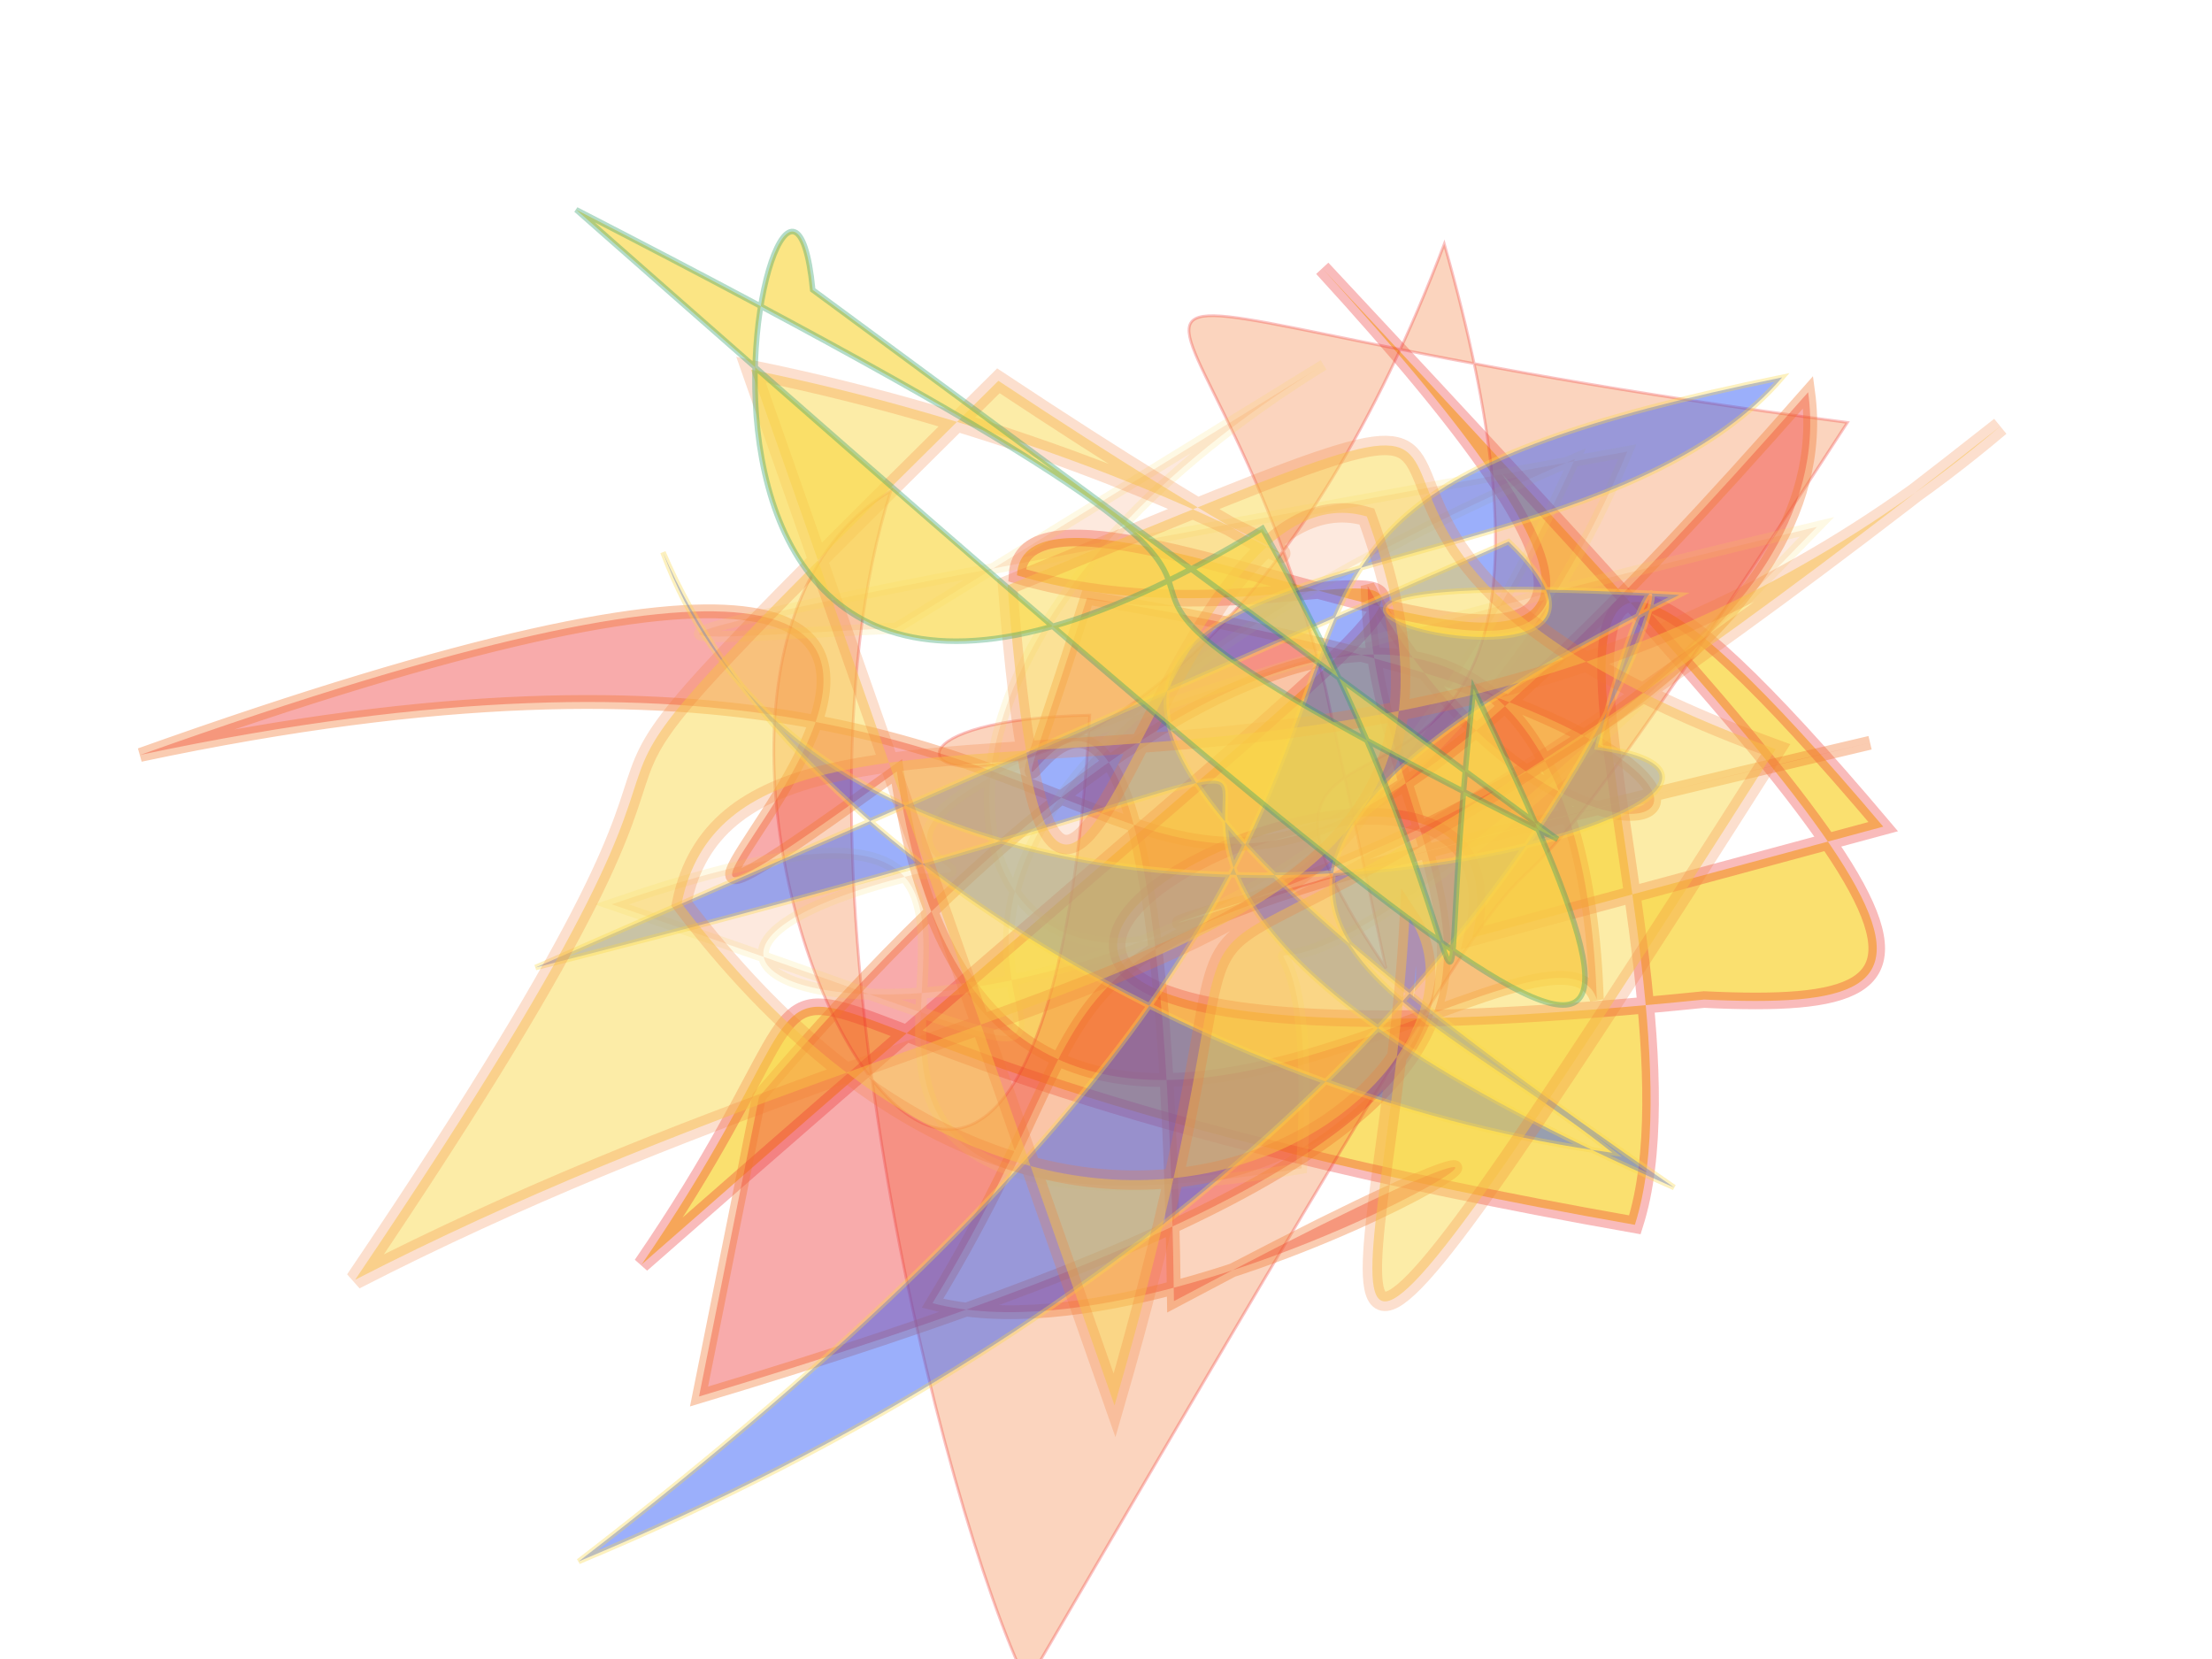 <?xml version="1.0" encoding="UTF-8"?>
<svg width="800px" height="600px" viewBox="0 0 800 600" version="1.1" xmlns="http://www.w3.org/2000/svg" xmlns:xlink="http://www.w3.org/1999/xlink">
  <defs></defs>
  <g stroke="none" stroke-width="1" fill="none" fill-rule="evenodd">
    
    <path stroke="#ed2b2c" stroke-width="6" fill="#f9d84b" opacity="0.795" stroke-opacity="0.398" transform="rotate(-14.0 400 300)" d="M 673,367  C 551,119 606,396 551,485 C 187,323 341,286 199,412 C 668,170 513,275 391,203 C 410,141 686,419 525,122 C 684,408 698,443 595,412 C 156,349 580,254 519,370 Z"></path>
<path stroke="#ed2b2c" stroke-width="1" fill="#f27630" opacity="0.313" stroke-opacity="0.9" transform="rotate(124.0 400 300)" d="M 385,188  C 326,335 334,106 156,317 C 435,251 451,444 369,328 C 669,150 468,493 342,433 C 475,394 638,210 672,151 C 120,187 506,153 128,160 C 277,458 186,405 313,263 Z"></path>
<path stroke="#f27630" stroke-width="5" fill="#ed2b2c" opacity="0.397" stroke-opacity="0.938" transform="rotate(150.0 400 300)" d="M 630,196  C 237,103 336,217 274,329 C 278,156 107,166 364,376 C 504,249 279,470 464,140 C 205,131 465,109 540,183 C 396,262 479,289 145,189 C 697,356 169,144 101,310 C 521,168 262,359 689,498 C 186,406 700,331 455,356 C 539,148 267,206 277,158 C 193,316 311,367 557,279 Z"></path>
<path stroke="#f9d84b" stroke-width="4" fill="#f27630" opacity="0.158" stroke-opacity="0.95" transform="rotate(166.0 400 300)" d="M 283,444  C 562,355 429,105 203,389 C 641,318 288,129 580,317 C 327,339 638,186 361,164 C 309,329 449,141 124,344 C 614,350 411,286 470,301 C 662,302 357,153 184,387 C 642,417 533,405 456,389 Z"></path>
<path stroke="#f9d84b" stroke-width="2" fill="#2b55f7" opacity="0.47" stroke-opacity="0.754" transform="rotate(158.0 400 300)" d="M 610,331  C 131,265 527,378 258,103 C 518,497 239,294 112,360 C 404,414 179,265 676,126 C 228,131 114,412 224,261 C 118,200 517,241 511,453 C 509,334 394,191 274,123 C 321,207 421,282 176,301 C 394,404 183,246 226,342 Z"></path>
<path stroke="#f27630" stroke-width="7" fill="#f9d84b" opacity="0.485" stroke-opacity="0.489" transform="rotate(122.0 400 300)" d="M 327,497  C 260,318 289,198 283,419 C 588,491 348,432 682,444 C 449,305 366,136 254,280 C 276,358 533,237 344,377 C 117,214 298,351 247,110 C 614,113 492,122 369,190 C 398,126 588,195 504,416 C 400,455 377,190 105,103 C 563,267 286,269 575,187 Z"></path>
<path stroke="#31a06b" stroke-width="2" fill="#f9d84b" opacity="0.683" stroke-opacity="0.537" transform="rotate(45.0 400 300)" d="M 518,187  C 215,288 517,145 106,277 C 615,245 647,237 458,170 C 562,300 545,235 363,183 C 293,474 103,168 187,237 Z"></path>

  </g>
</svg>
